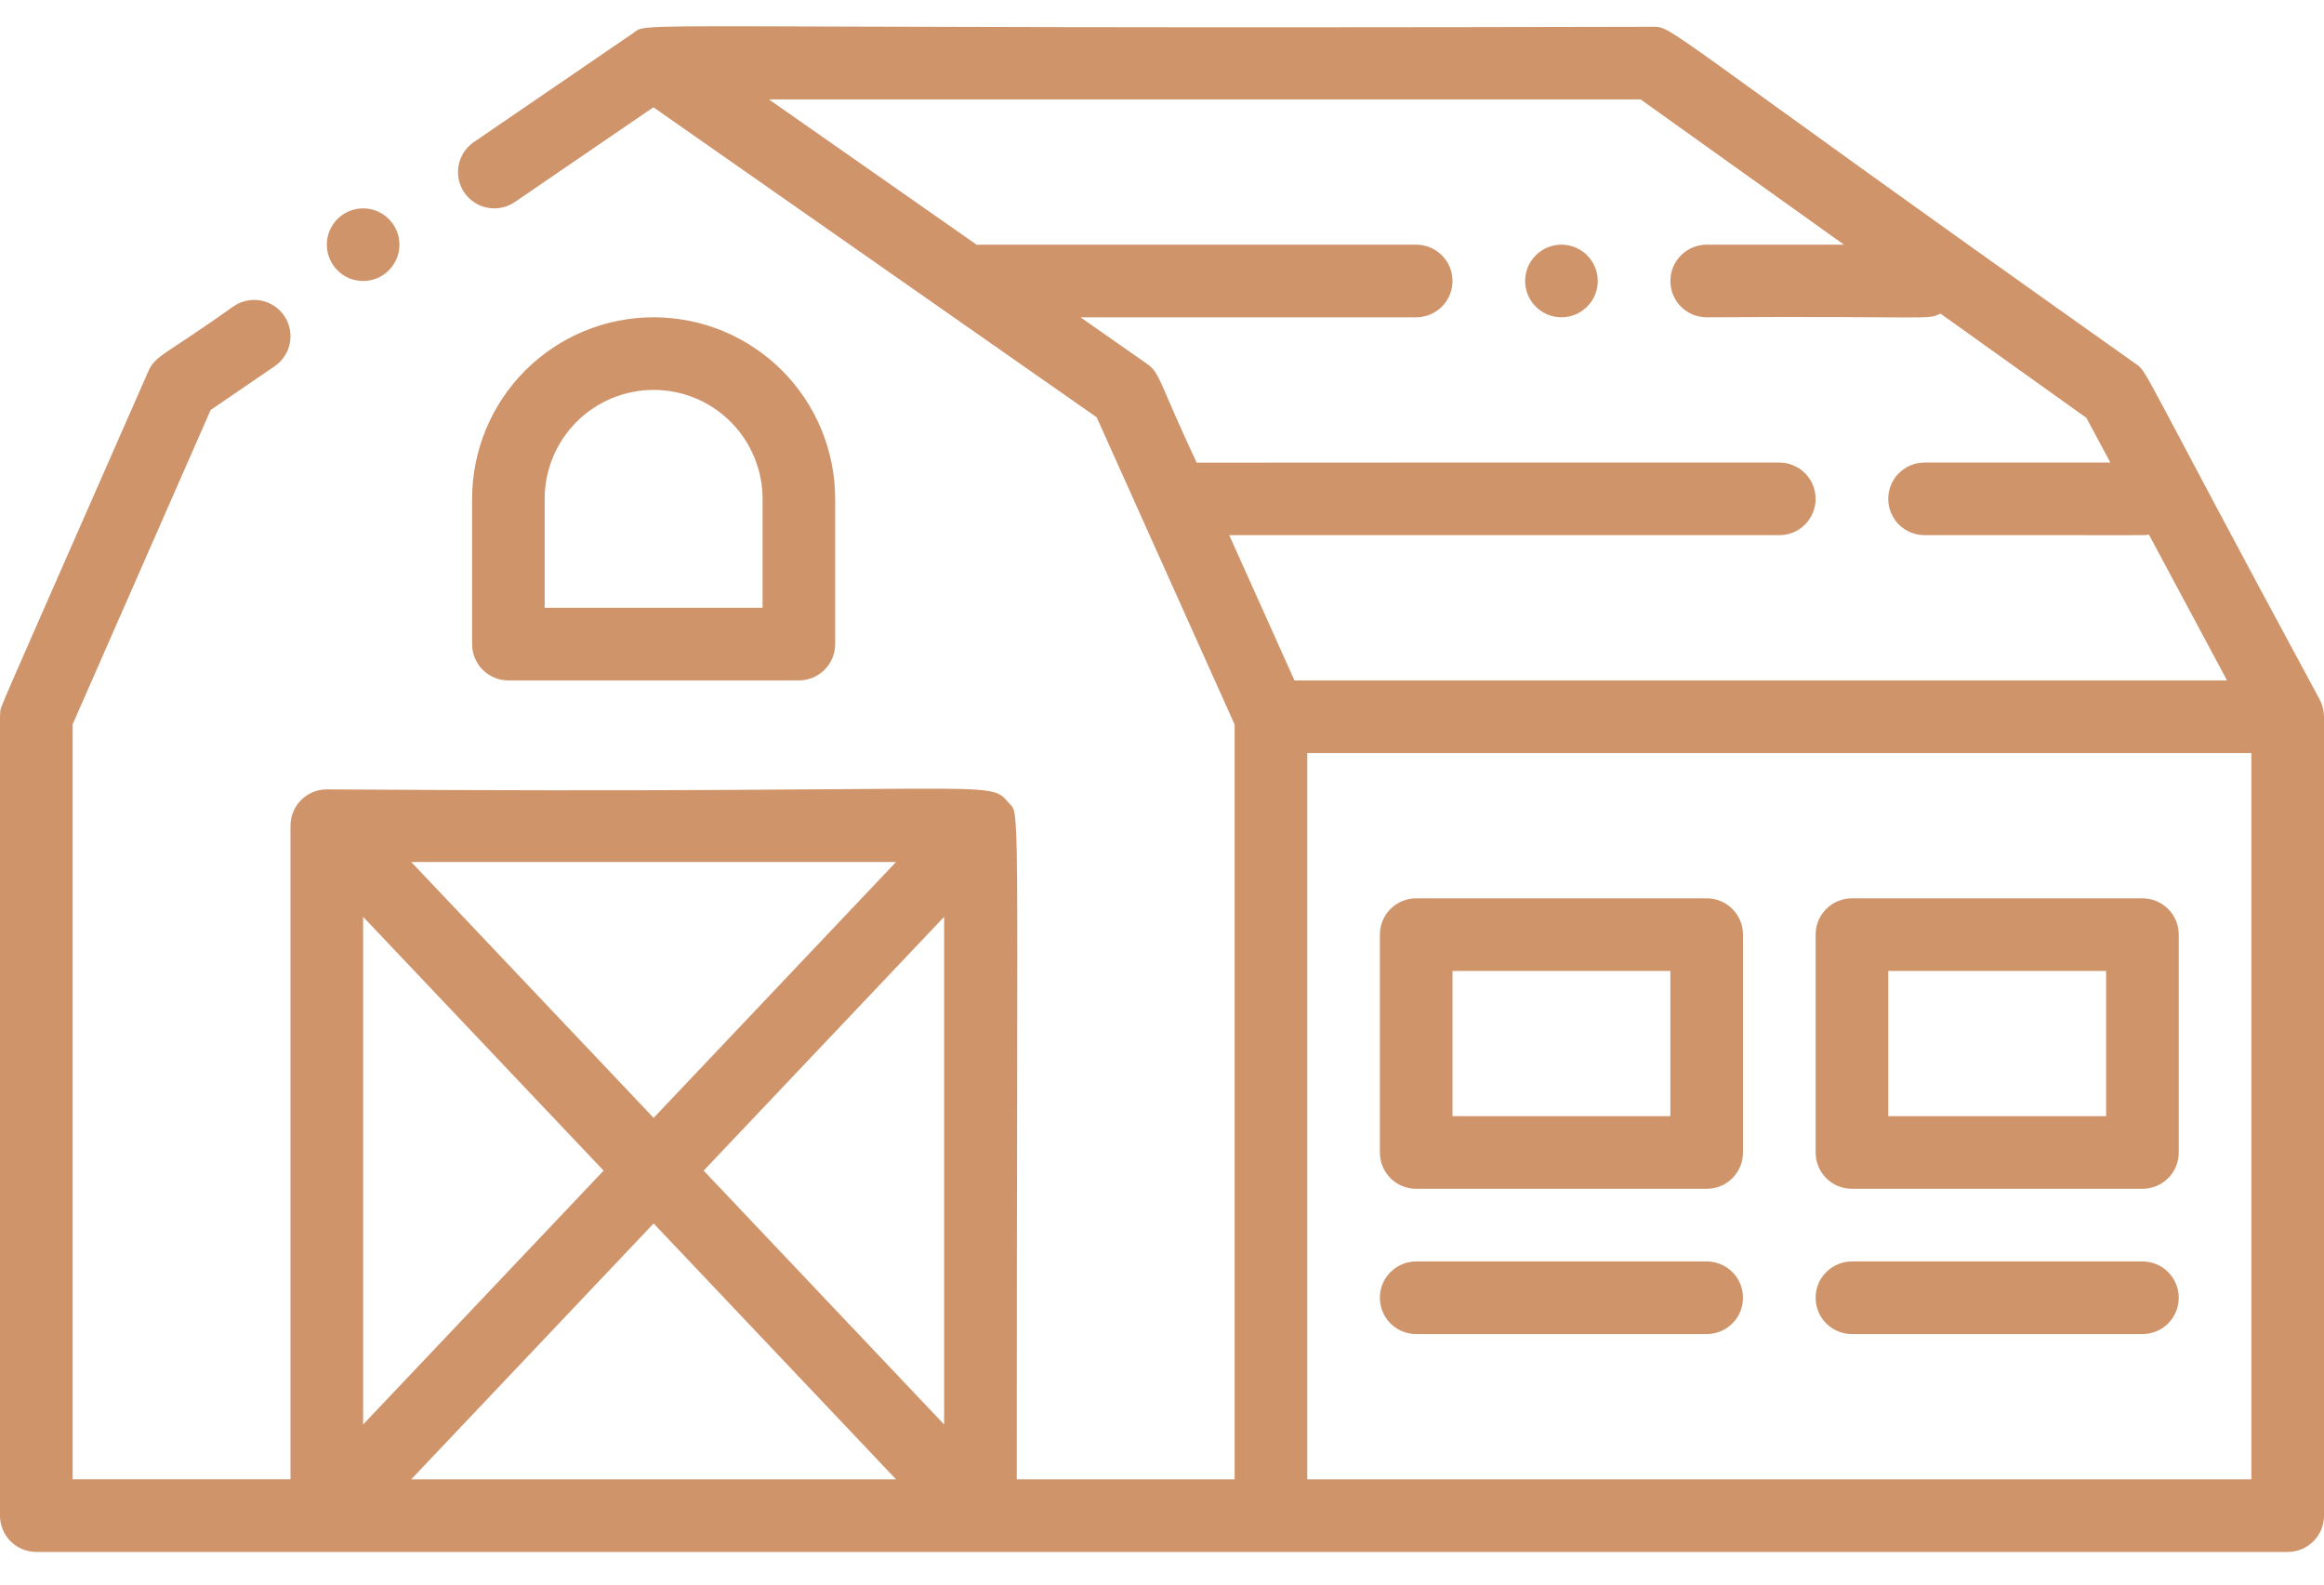 <svg width="44" height="30" viewBox="0 0 44 30" fill="none" xmlns="http://www.w3.org/2000/svg">
<path d="M15.125 12.882C15.307 12.882 15.482 12.81 15.611 12.681C15.74 12.552 15.812 12.377 15.812 12.195V9.445C15.812 8.533 15.45 7.659 14.806 7.014C14.161 6.369 13.287 6.007 12.375 6.007C11.463 6.007 10.589 6.369 9.944 7.014C9.3 7.659 8.938 8.533 8.938 9.445V12.195C8.938 12.377 9.01 12.552 9.139 12.681C9.268 12.81 9.443 12.882 9.625 12.882H15.125ZM10.312 9.445C10.312 8.898 10.53 8.373 10.917 7.986C11.303 7.599 11.828 7.382 12.375 7.382C12.922 7.382 13.447 7.599 13.833 7.986C14.22 8.373 14.438 8.898 14.438 9.445V11.507H10.312V9.445Z" fill="#D0946B"/>
<path d="M43.916 13.24C40.454 6.831 40.677 7.061 40.431 6.885C31.307 0.424 31.695 0.507 31.281 0.507C11.328 0.555 12.318 0.393 11.98 0.632L8.971 2.69C8.82 2.793 8.717 2.951 8.683 3.131C8.666 3.219 8.667 3.311 8.686 3.399C8.704 3.487 8.74 3.571 8.791 3.646C8.842 3.72 8.907 3.784 8.983 3.833C9.058 3.883 9.143 3.917 9.232 3.933C9.411 3.967 9.596 3.928 9.747 3.825L12.371 2.031L20.763 7.9L23.375 13.717V28.007H19.25C19.25 14.591 19.321 15.466 19.088 15.19C18.71 14.74 18.922 15.032 6.188 14.945C6.182 14.945 6.176 14.945 6.17 14.946C6.079 14.947 5.988 14.968 5.904 15.006C5.832 15.039 5.766 15.084 5.708 15.139C5.643 15.202 5.592 15.277 5.556 15.36C5.52 15.443 5.501 15.533 5.5 15.623C5.5 15.68 5.5 25.158 5.5 28.006H1.375V13.714L3.988 7.762L5.201 6.933C5.275 6.882 5.339 6.817 5.388 6.741C5.438 6.666 5.472 6.581 5.488 6.492C5.505 6.404 5.504 6.313 5.485 6.224C5.467 6.136 5.431 6.052 5.38 5.978C5.329 5.903 5.264 5.839 5.188 5.79C5.113 5.741 5.028 5.707 4.939 5.69C4.851 5.673 4.759 5.674 4.671 5.693C4.583 5.711 4.499 5.747 4.424 5.798C3.105 6.738 2.943 6.723 2.808 7.03C-0.205 13.893 0.02 13.343 0.004 13.498C0.001 13.524 0 13.561 0 13.57V28.695C0 28.877 0.072 29.052 0.201 29.181C0.33 29.31 0.505 29.382 0.688 29.382H43.312C43.495 29.382 43.67 29.31 43.799 29.181C43.928 29.052 44 28.877 44 28.695V13.57C43.999 13.454 43.97 13.341 43.916 13.24ZM16.964 16.32L12.375 21.164L7.786 16.32H16.964ZM6.875 17.358L11.428 22.163L6.875 26.969V17.358ZM7.786 28.007L12.375 23.163L16.964 28.007H7.786ZM17.875 26.969L13.322 22.163L17.875 17.358V26.969ZM23.273 10.132H33.688C33.87 10.132 34.045 10.06 34.174 9.931C34.303 9.802 34.375 9.627 34.375 9.445C34.375 9.262 34.303 9.087 34.174 8.959C34.045 8.83 33.87 8.757 33.688 8.757C30.974 8.757 22.71 8.756 22.656 8.759C21.927 7.205 21.973 7.067 21.706 6.881L20.456 6.007H26.812C26.995 6.007 27.17 5.935 27.299 5.806C27.428 5.677 27.5 5.502 27.5 5.32C27.5 5.137 27.428 4.962 27.299 4.834C27.17 4.705 26.995 4.632 26.812 4.632C18.043 4.633 18.562 4.629 18.495 4.636L14.558 1.882H31.061L34.911 4.632H32.312C32.13 4.632 31.955 4.705 31.826 4.834C31.697 4.962 31.625 5.137 31.625 5.32C31.625 5.502 31.697 5.677 31.826 5.806C31.955 5.935 32.13 6.007 32.312 6.007C36.641 5.981 36.478 6.064 36.738 5.937L39.501 7.911L39.955 8.757H36.438C36.255 8.757 36.08 8.83 35.951 8.959C35.822 9.087 35.75 9.262 35.75 9.445C35.75 9.627 35.822 9.802 35.951 9.931C36.08 10.06 36.255 10.132 36.438 10.132C40.786 10.128 40.563 10.143 40.685 10.121L42.164 12.882H24.508L23.273 10.132ZM42.625 28.007H24.75V14.257H42.625V28.007Z" fill="#D0946B"/>
<path d="M6.875 5.32C7.255 5.32 7.562 5.012 7.562 4.632C7.562 4.253 7.255 3.945 6.875 3.945C6.495 3.945 6.188 4.253 6.188 4.632C6.188 5.012 6.495 5.32 6.875 5.32Z" fill="#D0946B"/>
<path d="M29.562 6.007C29.942 6.007 30.25 5.699 30.25 5.32C30.25 4.94 29.942 4.632 29.562 4.632C29.183 4.632 28.875 4.94 28.875 5.32C28.875 5.699 29.183 6.007 29.562 6.007Z" fill="#D0946B"/>
<path d="M26.812 22.507H32.312C32.495 22.507 32.67 22.435 32.799 22.306C32.928 22.177 33 22.002 33 21.82V17.695C33 17.512 32.928 17.337 32.799 17.209C32.67 17.08 32.495 17.007 32.312 17.007H26.812C26.63 17.007 26.455 17.08 26.326 17.209C26.197 17.337 26.125 17.512 26.125 17.695V21.82C26.125 22.002 26.197 22.177 26.326 22.306C26.455 22.435 26.63 22.507 26.812 22.507ZM27.5 18.382H31.625V21.132H27.5V18.382ZM35.062 22.507H40.562C40.745 22.507 40.92 22.435 41.049 22.306C41.178 22.177 41.25 22.002 41.25 21.82V17.695C41.25 17.512 41.178 17.337 41.049 17.209C40.92 17.08 40.745 17.007 40.562 17.007H35.062C34.88 17.007 34.705 17.08 34.576 17.209C34.447 17.337 34.375 17.512 34.375 17.695V21.82C34.375 22.002 34.447 22.177 34.576 22.306C34.705 22.435 34.88 22.507 35.062 22.507ZM35.75 18.382H39.875V21.132H35.75V18.382ZM26.812 25.257H32.312C32.495 25.257 32.67 25.185 32.799 25.056C32.928 24.927 33 24.752 33 24.57C33 24.387 32.928 24.212 32.799 24.084C32.67 23.955 32.495 23.882 32.312 23.882H26.812C26.63 23.882 26.455 23.955 26.326 24.084C26.197 24.212 26.125 24.387 26.125 24.57C26.125 24.752 26.197 24.927 26.326 25.056C26.455 25.185 26.63 25.257 26.812 25.257ZM35.062 25.257H40.562C40.745 25.257 40.92 25.185 41.049 25.056C41.178 24.927 41.25 24.752 41.25 24.57C41.25 24.387 41.178 24.212 41.049 24.084C40.92 23.955 40.745 23.882 40.562 23.882H35.062C34.88 23.882 34.705 23.955 34.576 24.084C34.447 24.212 34.375 24.387 34.375 24.57C34.375 24.752 34.447 24.927 34.576 25.056C34.705 25.185 34.88 25.257 35.062 25.257Z" fill="#D0946B"/>
</svg>
